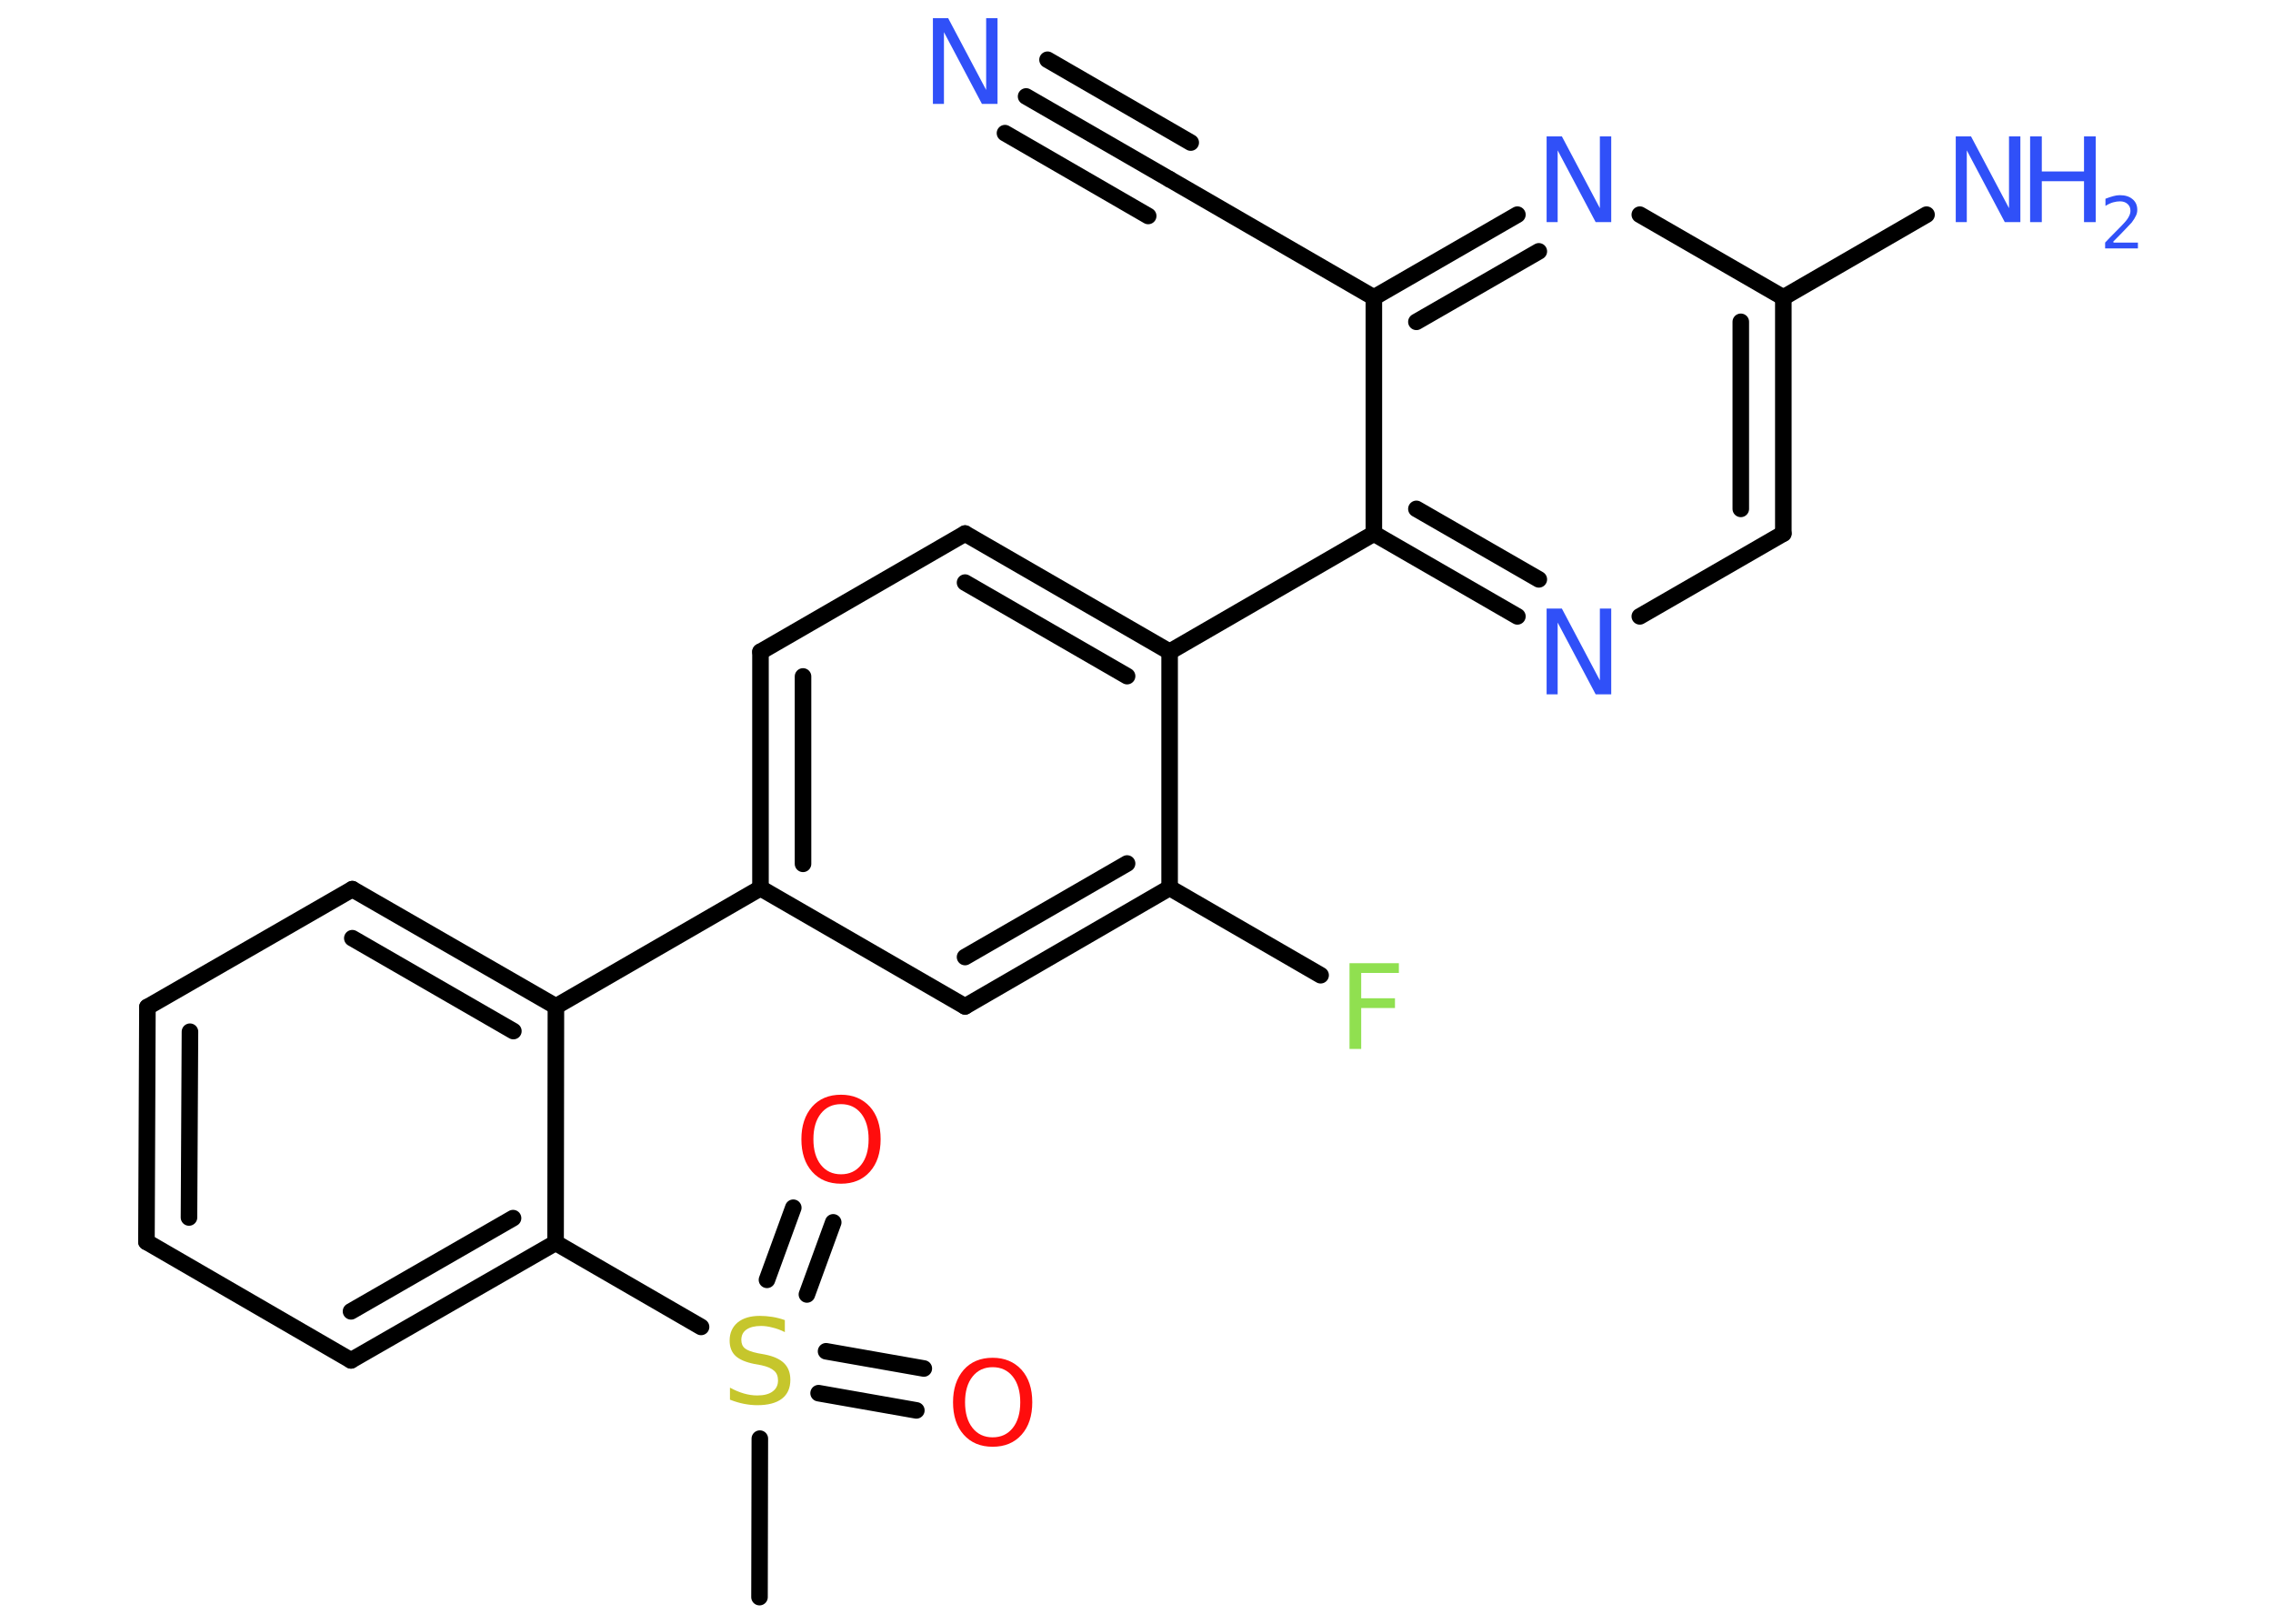 <?xml version='1.0' encoding='UTF-8'?>
<!DOCTYPE svg PUBLIC "-//W3C//DTD SVG 1.1//EN" "http://www.w3.org/Graphics/SVG/1.1/DTD/svg11.dtd">
<svg version='1.2' xmlns='http://www.w3.org/2000/svg' xmlns:xlink='http://www.w3.org/1999/xlink' width='70.0mm' height='50.0mm' viewBox='0 0 70.0 50.0'>
  <desc>Generated by the Chemistry Development Kit (http://github.com/cdk)</desc>
  <g stroke-linecap='round' stroke-linejoin='round' stroke='#000000' stroke-width='.51' fill='#3050F8'>
    <rect x='.0' y='.0' width='70.0' height='50.0' fill='#FFFFFF' stroke='none'/>
    <g id='mol1' class='mol'>
      <line id='mol1bnd1' class='bond' x1='23.39' y1='49.18' x2='23.4' y2='44.3'/>
      <g id='mol1bnd2' class='bond'>
        <line x1='25.44' y1='41.61' x2='28.45' y2='42.14'/>
        <line x1='25.21' y1='42.9' x2='28.22' y2='43.43'/>
      </g>
      <g id='mol1bnd3' class='bond'>
        <line x1='23.62' y1='39.41' x2='24.43' y2='37.19'/>
        <line x1='24.85' y1='39.86' x2='25.66' y2='37.64'/>
      </g>
      <line id='mol1bnd4' class='bond' x1='21.59' y1='40.86' x2='17.11' y2='38.27'/>
      <g id='mol1bnd5' class='bond'>
        <line x1='10.81' y1='41.89' x2='17.11' y2='38.27'/>
        <line x1='10.81' y1='40.38' x2='15.8' y2='37.51'/>
      </g>
      <line id='mol1bnd6' class='bond' x1='10.81' y1='41.89' x2='4.51' y2='38.24'/>
      <g id='mol1bnd7' class='bond'>
        <line x1='4.54' y1='31.01' x2='4.51' y2='38.24'/>
        <line x1='5.85' y1='31.77' x2='5.82' y2='37.49'/>
      </g>
      <line id='mol1bnd8' class='bond' x1='4.54' y1='31.01' x2='10.85' y2='27.38'/>
      <g id='mol1bnd9' class='bond'>
        <line x1='17.12' y1='30.99' x2='10.85' y2='27.38'/>
        <line x1='15.81' y1='31.75' x2='10.85' y2='28.89'/>
      </g>
      <line id='mol1bnd10' class='bond' x1='17.11' y1='38.27' x2='17.12' y2='30.99'/>
      <line id='mol1bnd11' class='bond' x1='17.12' y1='30.99' x2='23.42' y2='27.35'/>
      <g id='mol1bnd12' class='bond'>
        <line x1='23.42' y1='20.07' x2='23.42' y2='27.35'/>
        <line x1='24.73' y1='20.83' x2='24.73' y2='26.6'/>
      </g>
      <line id='mol1bnd13' class='bond' x1='23.42' y1='20.07' x2='29.72' y2='16.43'/>
      <g id='mol1bnd14' class='bond'>
        <line x1='36.02' y1='20.07' x2='29.72' y2='16.43'/>
        <line x1='34.71' y1='20.82' x2='29.72' y2='17.94'/>
      </g>
      <line id='mol1bnd15' class='bond' x1='36.02' y1='20.07' x2='42.31' y2='16.43'/>
      <g id='mol1bnd16' class='bond'>
        <line x1='42.31' y1='16.43' x2='46.73' y2='18.98'/>
        <line x1='43.62' y1='15.67' x2='47.39' y2='17.84'/>
      </g>
      <line id='mol1bnd17' class='bond' x1='50.5' y1='18.98' x2='54.92' y2='16.43'/>
      <g id='mol1bnd18' class='bond'>
        <line x1='54.92' y1='16.43' x2='54.92' y2='9.16'/>
        <line x1='53.61' y1='15.67' x2='53.61' y2='9.91'/>
      </g>
      <line id='mol1bnd19' class='bond' x1='54.92' y1='9.16' x2='59.33' y2='6.61'/>
      <line id='mol1bnd20' class='bond' x1='54.92' y1='9.16' x2='50.5' y2='6.61'/>
      <g id='mol1bnd21' class='bond'>
        <line x1='46.73' y1='6.61' x2='42.31' y2='9.16'/>
        <line x1='47.39' y1='7.74' x2='43.62' y2='9.91'/>
      </g>
      <line id='mol1bnd22' class='bond' x1='42.31' y1='16.43' x2='42.31' y2='9.16'/>
      <line id='mol1bnd23' class='bond' x1='42.31' y1='9.16' x2='36.02' y2='5.52'/>
      <g id='mol1bnd24' class='bond'>
        <line x1='36.02' y1='5.52' x2='31.6' y2='2.97'/>
        <line x1='35.36' y1='6.65' x2='30.95' y2='4.1'/>
        <line x1='36.67' y1='4.39' x2='32.26' y2='1.84'/>
      </g>
      <line id='mol1bnd25' class='bond' x1='36.02' y1='20.07' x2='36.02' y2='27.34'/>
      <line id='mol1bnd26' class='bond' x1='36.02' y1='27.34' x2='40.67' y2='30.03'/>
      <g id='mol1bnd27' class='bond'>
        <line x1='29.72' y1='30.99' x2='36.02' y2='27.34'/>
        <line x1='29.72' y1='29.47' x2='34.71' y2='26.59'/>
      </g>
      <line id='mol1bnd28' class='bond' x1='23.42' y1='27.35' x2='29.72' y2='30.99'/>
      <path id='mol1atm2' class='atom' d='M24.17 40.67v.35q-.2 -.1 -.38 -.14q-.18 -.05 -.35 -.05q-.29 .0 -.45 .11q-.16 .11 -.16 .32q.0 .17 .11 .26q.11 .09 .4 .15l.22 .04q.4 .08 .59 .27q.19 .19 .19 .51q.0 .38 -.26 .58q-.26 .2 -.76 .2q-.19 .0 -.4 -.04q-.21 -.04 -.44 -.13v-.37q.22 .12 .43 .18q.21 .06 .41 .06q.31 .0 .47 -.12q.17 -.12 .17 -.34q.0 -.2 -.12 -.3q-.12 -.11 -.39 -.17l-.22 -.04q-.4 -.08 -.58 -.25q-.18 -.17 -.18 -.47q.0 -.35 .25 -.56q.25 -.2 .68 -.2q.18 .0 .38 .03q.19 .03 .39 .1z' stroke='none' fill='#C6C62C'/>
      <path id='mol1atm3' class='atom' d='M30.57 42.1q-.39 .0 -.62 .29q-.23 .29 -.23 .79q.0 .5 .23 .79q.23 .29 .62 .29q.39 .0 .62 -.29q.23 -.29 .23 -.79q.0 -.5 -.23 -.79q-.23 -.29 -.62 -.29zM30.57 41.81q.55 .0 .89 .37q.33 .37 .33 1.0q.0 .63 -.33 1.0q-.33 .37 -.89 .37q-.56 .0 -.89 -.37q-.33 -.37 -.33 -1.0q.0 -.62 .33 -1.0q.33 -.37 .89 -.37z' stroke='none' fill='#FF0D0D'/>
      <path id='mol1atm4' class='atom' d='M25.9 34.0q-.39 .0 -.62 .29q-.23 .29 -.23 .79q.0 .5 .23 .79q.23 .29 .62 .29q.39 .0 .62 -.29q.23 -.29 .23 -.79q.0 -.5 -.23 -.79q-.23 -.29 -.62 -.29zM25.9 33.71q.55 .0 .89 .37q.33 .37 .33 1.0q.0 .63 -.33 1.0q-.33 .37 -.89 .37q-.56 .0 -.89 -.37q-.33 -.37 -.33 -1.0q.0 -.62 .33 -1.0q.33 -.37 .89 -.37z' stroke='none' fill='#FF0D0D'/>
      <path id='mol1atm16' class='atom' d='M47.62 18.74h.48l1.17 2.21v-2.21h.35v2.64h-.48l-1.17 -2.21v2.21h-.34v-2.64z' stroke='none'/>
      <g id='mol1atm19' class='atom'>
        <path d='M60.22 4.2h.48l1.17 2.21v-2.21h.35v2.64h-.48l-1.17 -2.21v2.21h-.34v-2.64z' stroke='none'/>
        <path d='M62.52 4.2h.36v1.08h1.3v-1.08h.36v2.64h-.36v-1.26h-1.3v1.26h-.36v-2.64z' stroke='none'/>
        <path d='M65.09 7.47h.75v.18h-1.01v-.18q.12 -.13 .33 -.34q.21 -.21 .27 -.28q.1 -.11 .14 -.2q.04 -.08 .04 -.16q.0 -.13 -.09 -.21q-.09 -.08 -.23 -.08q-.1 .0 -.21 .03q-.11 .03 -.24 .11v-.22q.13 -.05 .24 -.08q.11 -.03 .2 -.03q.25 .0 .39 .12q.15 .12 .15 .33q.0 .1 -.04 .18q-.04 .09 -.13 .21q-.03 .03 -.17 .18q-.14 .15 -.4 .41z' stroke='none'/>
      </g>
      <path id='mol1atm20' class='atom' d='M47.62 4.2h.48l1.17 2.21v-2.21h.35v2.64h-.48l-1.17 -2.21v2.21h-.34v-2.64z' stroke='none'/>
      <path id='mol1atm23' class='atom' d='M28.72 .56h.48l1.17 2.21v-2.21h.35v2.64h-.48l-1.17 -2.21v2.21h-.34v-2.64z' stroke='none'/>
      <path id='mol1atm25' class='atom' d='M41.56 29.66h1.52v.3h-1.16v.78h1.04v.3h-1.04v1.26h-.36v-2.64z' stroke='none' fill='#90E050'/>
    </g>
  </g>
</svg>
